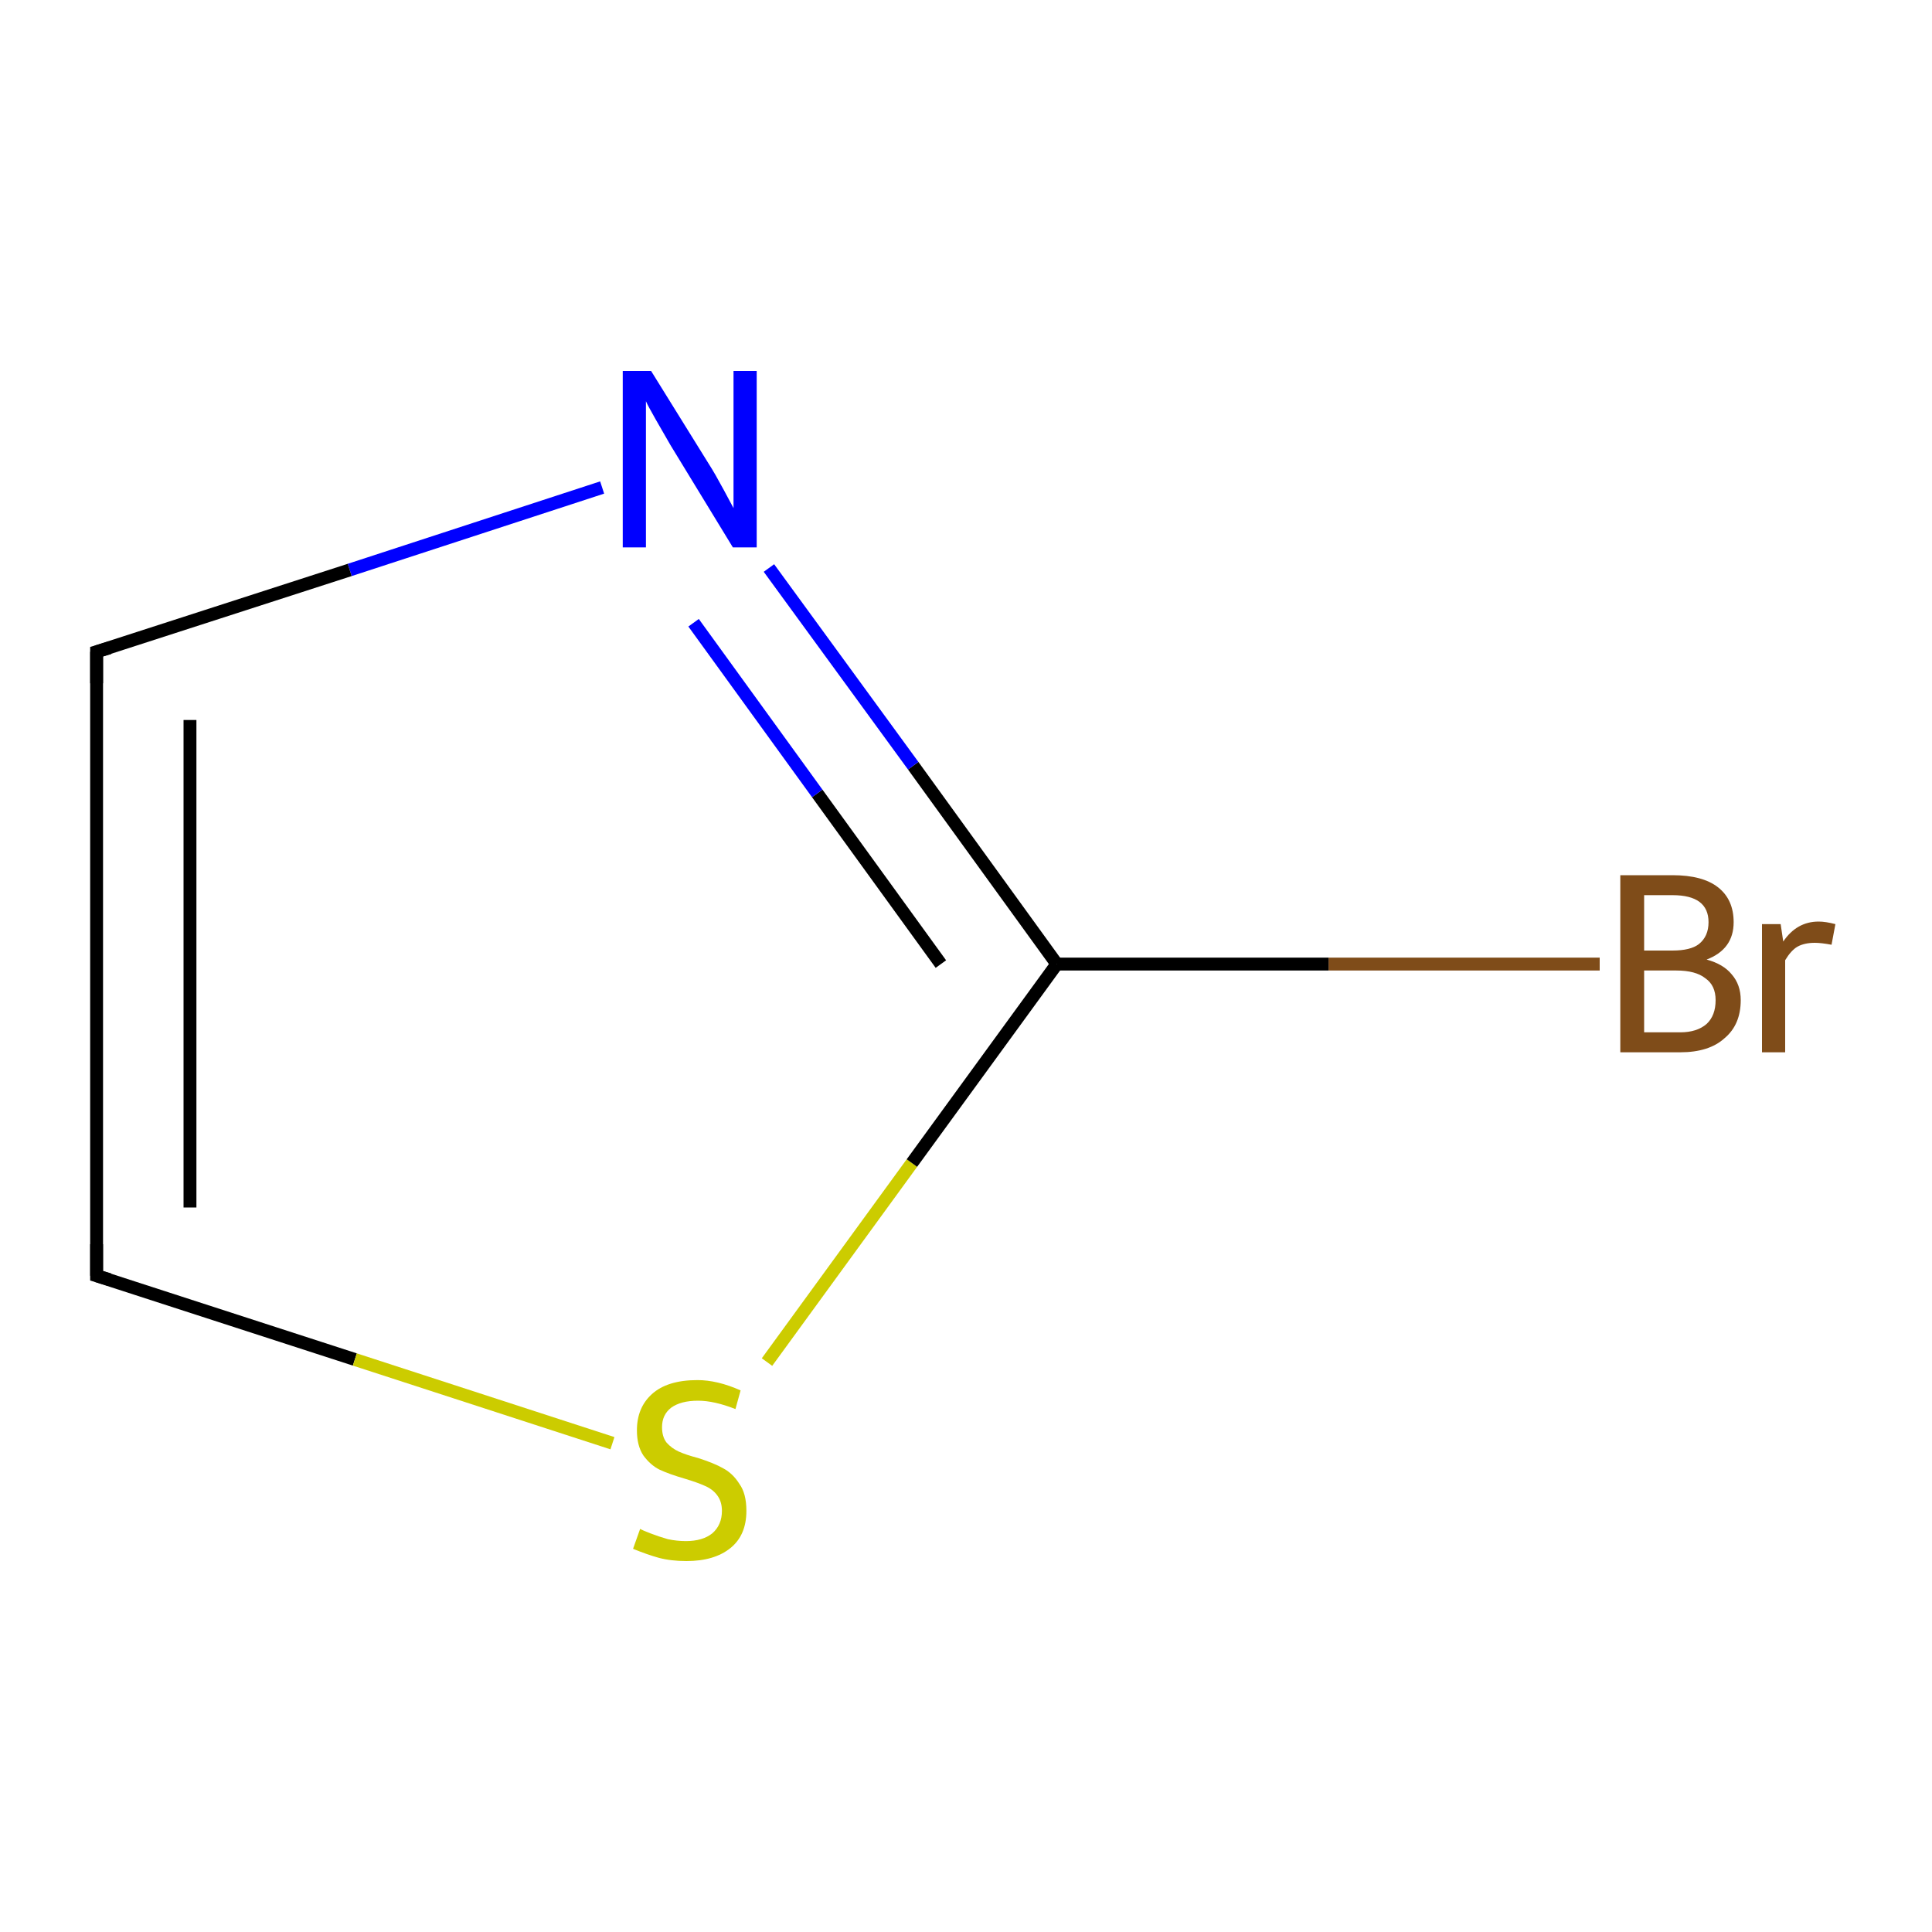 <?xml version='1.0' encoding='iso-8859-1'?>
<svg version='1.1' baseProfile='full'
              xmlns='http://www.w3.org/2000/svg'
                      xmlns:rdkit='http://www.rdkit.org/xml'
                      xmlns:xlink='http://www.w3.org/1999/xlink'
                  xml:space='preserve'
width='300px' height='300px' viewBox='0 0 300 300'>
<!-- END OF HEADER -->
<rect style='opacity:1.0;fill:#FFFFFF;stroke:none' width='300.0' height='300.0' x='0.0' y='0.0'> </rect>
<path class='bond-0 atom-0 atom-1' d='M 248.4,149.7 L 206.3,149.7' style='fill:none;fill-rule:evenodd;stroke:#7F4C19;stroke-width:2.0px;stroke-linecap:butt;stroke-linejoin:miter;stroke-opacity:1' />
<path class='bond-0 atom-0 atom-1' d='M 206.3,149.7 L 164.1,149.7' style='fill:none;fill-rule:evenodd;stroke:#000000;stroke-width:2.0px;stroke-linecap:butt;stroke-linejoin:miter;stroke-opacity:1' />
<path class='bond-1 atom-1 atom-2' d='M 164.1,149.7 L 141.8,118.9' style='fill:none;fill-rule:evenodd;stroke:#000000;stroke-width:2.0px;stroke-linecap:butt;stroke-linejoin:miter;stroke-opacity:1' />
<path class='bond-1 atom-1 atom-2' d='M 141.8,118.9 L 119.4,88.2' style='fill:none;fill-rule:evenodd;stroke:#0000FF;stroke-width:2.0px;stroke-linecap:butt;stroke-linejoin:miter;stroke-opacity:1' />
<path class='bond-1 atom-1 atom-2' d='M 146.1,149.7 L 126.9,123.2' style='fill:none;fill-rule:evenodd;stroke:#000000;stroke-width:2.0px;stroke-linecap:butt;stroke-linejoin:miter;stroke-opacity:1' />
<path class='bond-1 atom-1 atom-2' d='M 126.9,123.2 L 107.7,96.7' style='fill:none;fill-rule:evenodd;stroke:#0000FF;stroke-width:2.0px;stroke-linecap:butt;stroke-linejoin:miter;stroke-opacity:1' />
<path class='bond-2 atom-2 atom-3' d='M 93.5,75.7 L 54.3,88.5' style='fill:none;fill-rule:evenodd;stroke:#0000FF;stroke-width:2.0px;stroke-linecap:butt;stroke-linejoin:miter;stroke-opacity:1' />
<path class='bond-2 atom-2 atom-3' d='M 54.3,88.5 L 15.0,101.2' style='fill:none;fill-rule:evenodd;stroke:#000000;stroke-width:2.0px;stroke-linecap:butt;stroke-linejoin:miter;stroke-opacity:1' />
<path class='bond-3 atom-3 atom-4' d='M 15.0,101.2 L 15.0,198.1' style='fill:none;fill-rule:evenodd;stroke:#000000;stroke-width:2.0px;stroke-linecap:butt;stroke-linejoin:miter;stroke-opacity:1' />
<path class='bond-3 atom-3 atom-4' d='M 29.5,111.8 L 29.5,187.5' style='fill:none;fill-rule:evenodd;stroke:#000000;stroke-width:2.0px;stroke-linecap:butt;stroke-linejoin:miter;stroke-opacity:1' />
<path class='bond-4 atom-4 atom-5' d='M 15.0,198.1 L 55.1,211.1' style='fill:none;fill-rule:evenodd;stroke:#000000;stroke-width:2.0px;stroke-linecap:butt;stroke-linejoin:miter;stroke-opacity:1' />
<path class='bond-4 atom-4 atom-5' d='M 55.1,211.1 L 95.1,224.1' style='fill:none;fill-rule:evenodd;stroke:#CCCC00;stroke-width:2.0px;stroke-linecap:butt;stroke-linejoin:miter;stroke-opacity:1' />
<path class='bond-5 atom-5 atom-1' d='M 119.1,211.5 L 141.6,180.6' style='fill:none;fill-rule:evenodd;stroke:#CCCC00;stroke-width:2.0px;stroke-linecap:butt;stroke-linejoin:miter;stroke-opacity:1' />
<path class='bond-5 atom-5 atom-1' d='M 141.6,180.6 L 164.1,149.7' style='fill:none;fill-rule:evenodd;stroke:#000000;stroke-width:2.0px;stroke-linecap:butt;stroke-linejoin:miter;stroke-opacity:1' />
<path d='M 17.0,100.6 L 15.0,101.2 L 15.0,106.1' style='fill:none;stroke:#000000;stroke-width:2.0px;stroke-linecap:butt;stroke-linejoin:miter;stroke-miterlimit:10;stroke-opacity:1;' />
<path d='M 15.0,193.2 L 15.0,198.1 L 17.0,198.7' style='fill:none;stroke:#000000;stroke-width:2.0px;stroke-linecap:butt;stroke-linejoin:miter;stroke-miterlimit:10;stroke-opacity:1;' />
<path class='atom-0' d='M 265.0 149.0
Q 267.6 149.7, 268.9 151.3
Q 270.3 152.9, 270.3 155.3
Q 270.3 159.1, 267.8 161.2
Q 265.4 163.4, 260.9 163.4
L 251.6 163.4
L 251.6 135.9
L 259.7 135.9
Q 264.4 135.9, 266.8 137.8
Q 269.2 139.7, 269.2 143.2
Q 269.2 147.4, 265.0 149.0
M 255.3 139.0
L 255.3 147.6
L 259.7 147.6
Q 262.5 147.6, 263.8 146.6
Q 265.3 145.4, 265.3 143.2
Q 265.3 139.0, 259.7 139.0
L 255.3 139.0
M 260.9 160.3
Q 263.5 160.3, 265.0 159.0
Q 266.4 157.7, 266.4 155.3
Q 266.4 153.0, 264.8 151.9
Q 263.3 150.7, 260.3 150.7
L 255.3 150.7
L 255.3 160.3
L 260.9 160.3
' fill='#7F4C19'/>
<path class='atom-0' d='M 276.5 143.5
L 276.9 146.2
Q 279.0 143.1, 282.4 143.1
Q 283.5 143.1, 285.0 143.5
L 284.4 146.7
Q 282.8 146.4, 281.8 146.4
Q 280.2 146.4, 279.1 147.0
Q 278.1 147.6, 277.2 149.1
L 277.2 163.4
L 273.6 163.4
L 273.6 143.5
L 276.5 143.5
' fill='#7F4C19'/>
<path class='atom-2' d='M 101.1 57.6
L 110.1 72.1
Q 111.0 73.5, 112.4 76.1
Q 113.8 78.7, 113.9 78.9
L 113.9 57.6
L 117.5 57.6
L 117.5 85.0
L 113.8 85.0
L 104.1 69.1
Q 103.0 67.2, 101.8 65.1
Q 100.6 63.0, 100.3 62.3
L 100.3 85.0
L 96.7 85.0
L 96.7 57.6
L 101.1 57.6
' fill='#0000FF'/>
<path class='atom-5' d='M 99.4 237.4
Q 99.7 237.6, 101.0 238.1
Q 102.3 238.6, 103.7 239.0
Q 105.1 239.3, 106.5 239.3
Q 109.1 239.3, 110.6 238.1
Q 112.1 236.8, 112.1 234.6
Q 112.1 233.1, 111.3 232.1
Q 110.6 231.2, 109.4 230.7
Q 108.3 230.2, 106.3 229.6
Q 103.9 228.9, 102.4 228.2
Q 101.0 227.5, 99.9 226.0
Q 98.9 224.5, 98.9 222.1
Q 98.9 218.6, 101.2 216.5
Q 103.6 214.3, 108.3 214.3
Q 111.4 214.3, 115.0 215.9
L 114.2 218.8
Q 110.9 217.5, 108.4 217.5
Q 105.7 217.5, 104.2 218.6
Q 102.8 219.7, 102.8 221.6
Q 102.8 223.1, 103.5 224.0
Q 104.3 224.9, 105.4 225.4
Q 106.5 225.9, 108.4 226.4
Q 110.9 227.2, 112.3 228.0
Q 113.8 228.8, 114.8 230.4
Q 115.9 231.9, 115.9 234.6
Q 115.9 238.4, 113.4 240.4
Q 110.9 242.4, 106.6 242.4
Q 104.2 242.4, 102.3 241.9
Q 100.5 241.4, 98.3 240.5
L 99.4 237.4
' fill='#CCCC00'/>
</svg>
